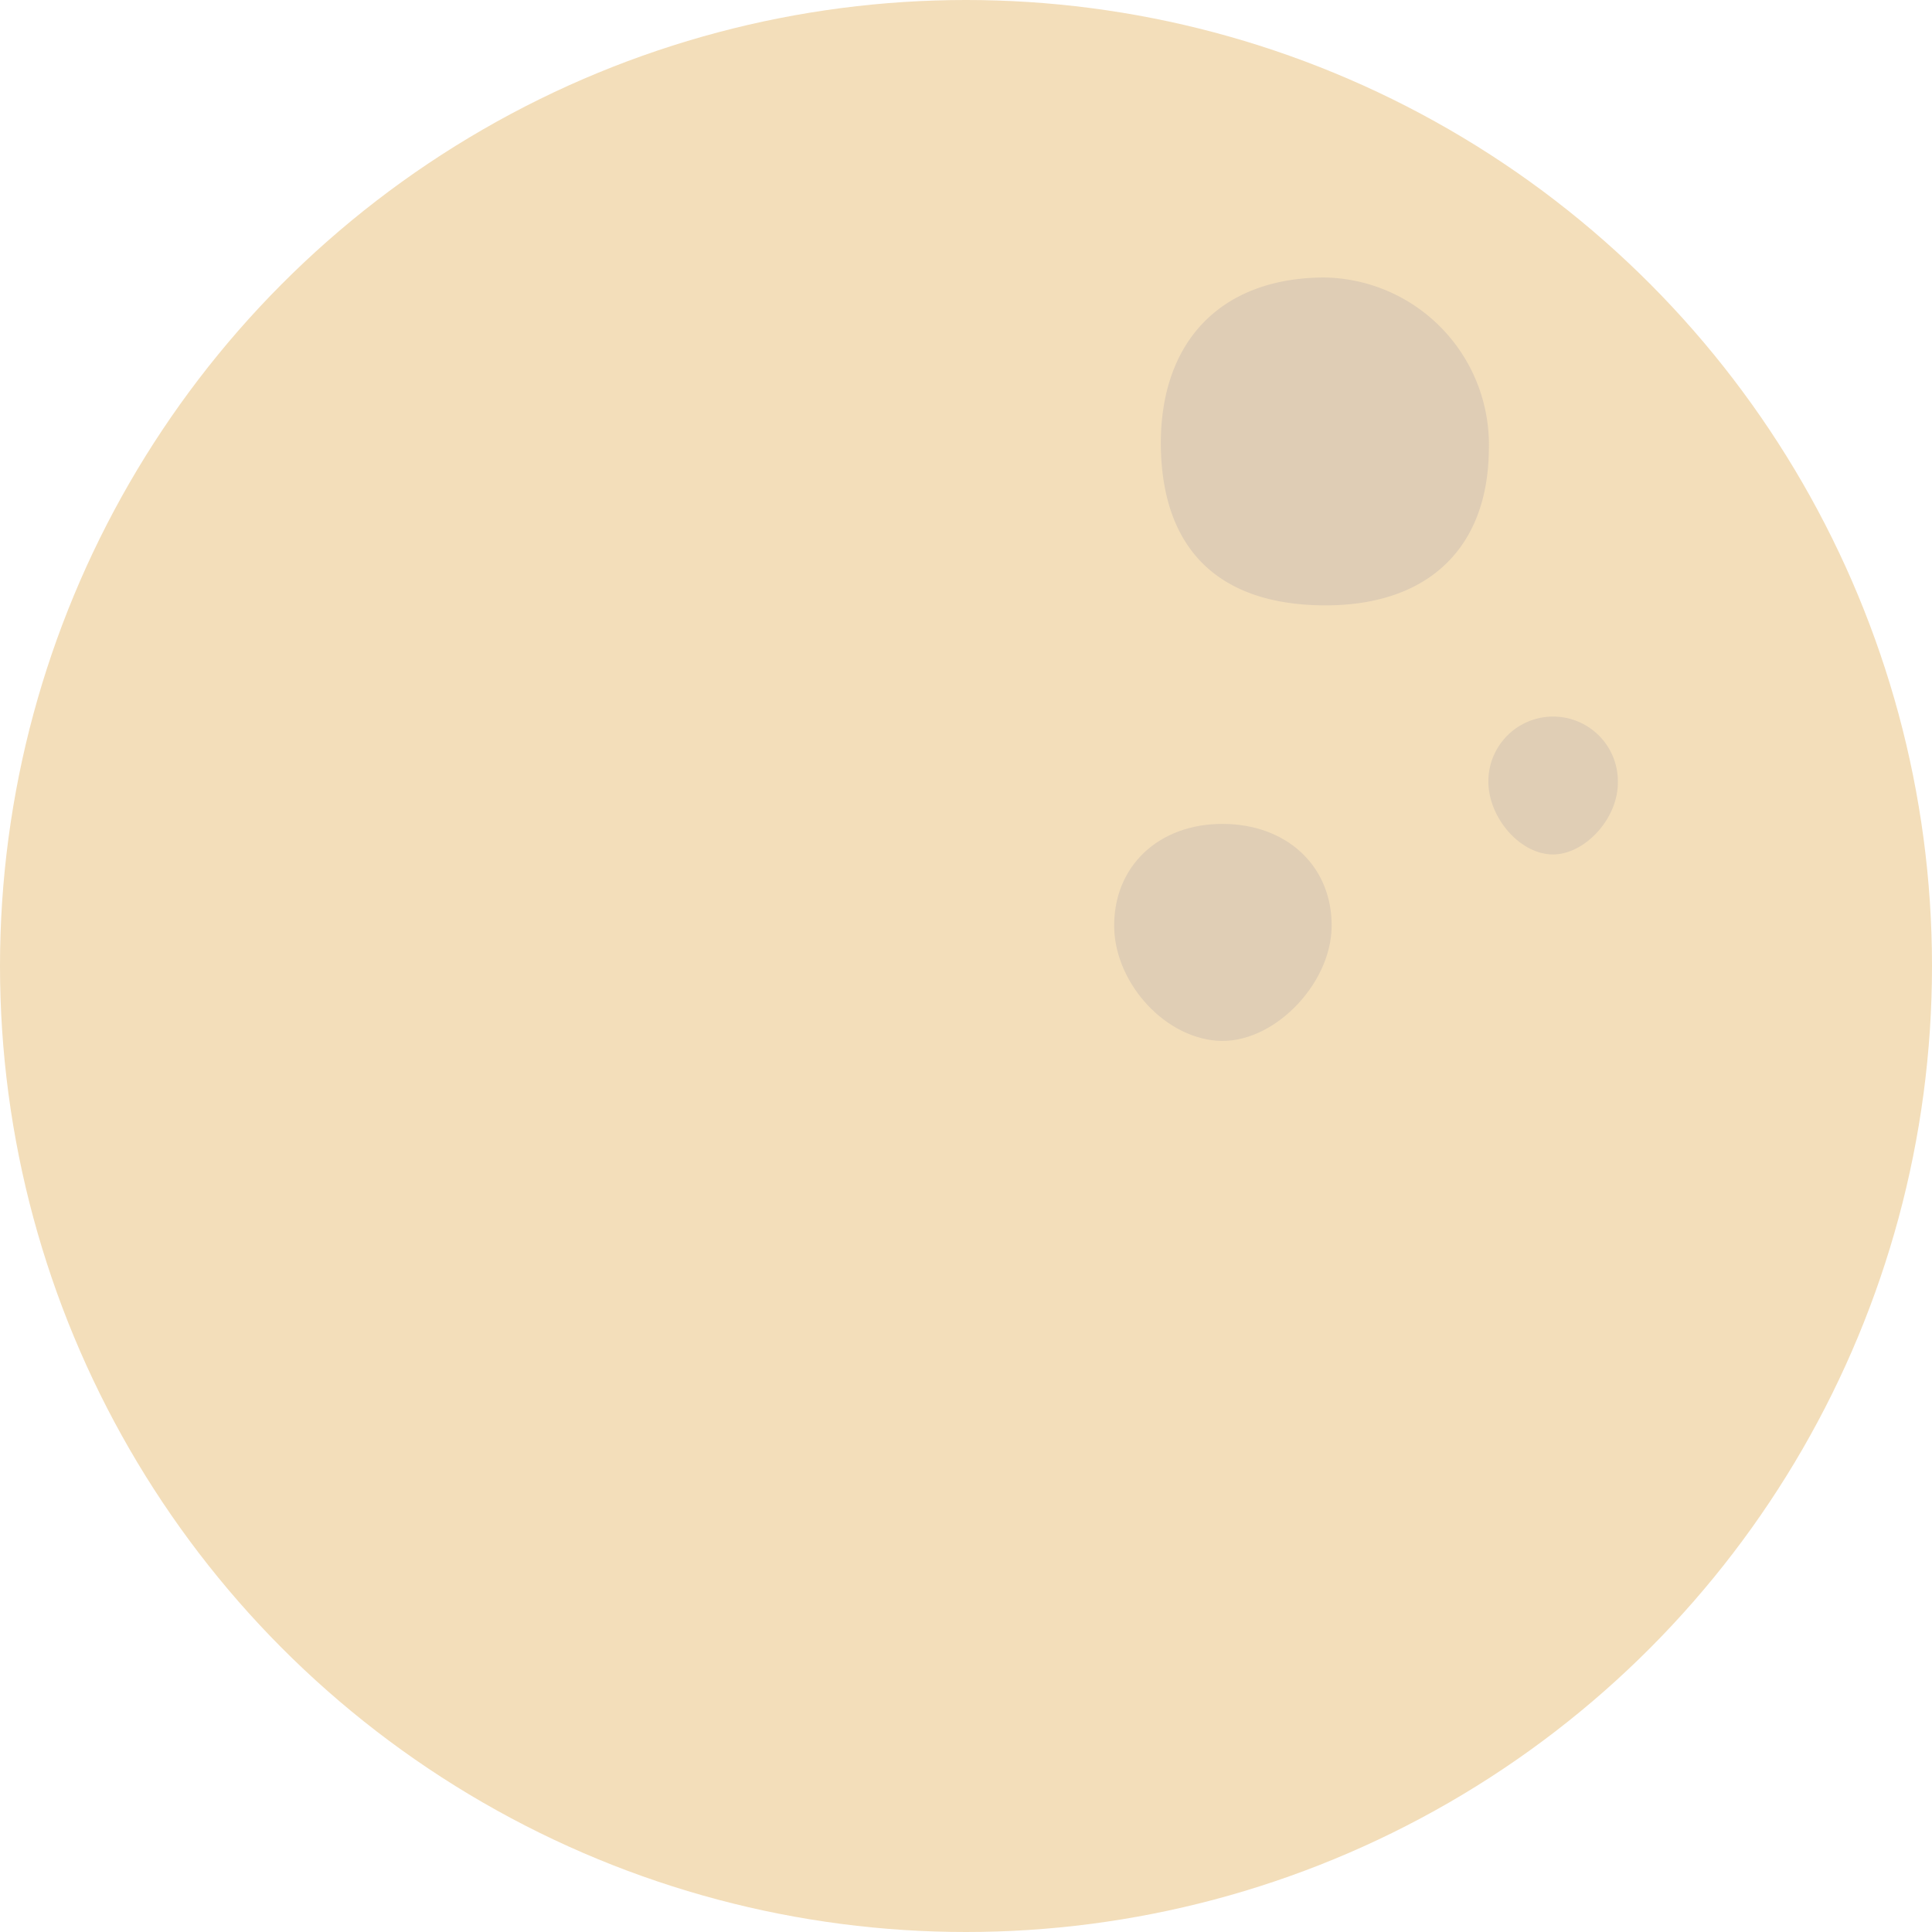 <svg xmlns="http://www.w3.org/2000/svg" viewBox="0 0 123.86 123.86"><defs><style>.cls-1{fill:#f3deba;}.cls-2{fill:#dfcdb5;}.cls-3{fill:#e0ceb5;}</style></defs><g id="Layer_2" data-name="Layer 2"><g id="Layer_1-2" data-name="Layer 1"><circle class="cls-1" cx="61.93" cy="61.93" r="61.93"/><path class="cls-2" d="M85,38.81c-6.87,0-10.55-3.6-10.58-10.38,0-6.63,3.93-10.63,10.5-10.64a10.72,10.72,0,0,1,10.53,11C95.41,35.12,91.58,38.8,85,38.81Z"/><path class="cls-3" d="M71.43,59.15c.1-3.89,3.16-6.51,7.36-6.32,3.94.18,6.64,2.88,6.58,6.61S81.55,67,78,66.72,71.32,62.75,71.43,59.15Z"/><path class="cls-3" d="M95.42,50a4.15,4.15,0,0,1,8.3.18c0,2.41-2.28,4.76-4.38,4.59S95.36,52.23,95.42,50Z"/></g></g></svg>